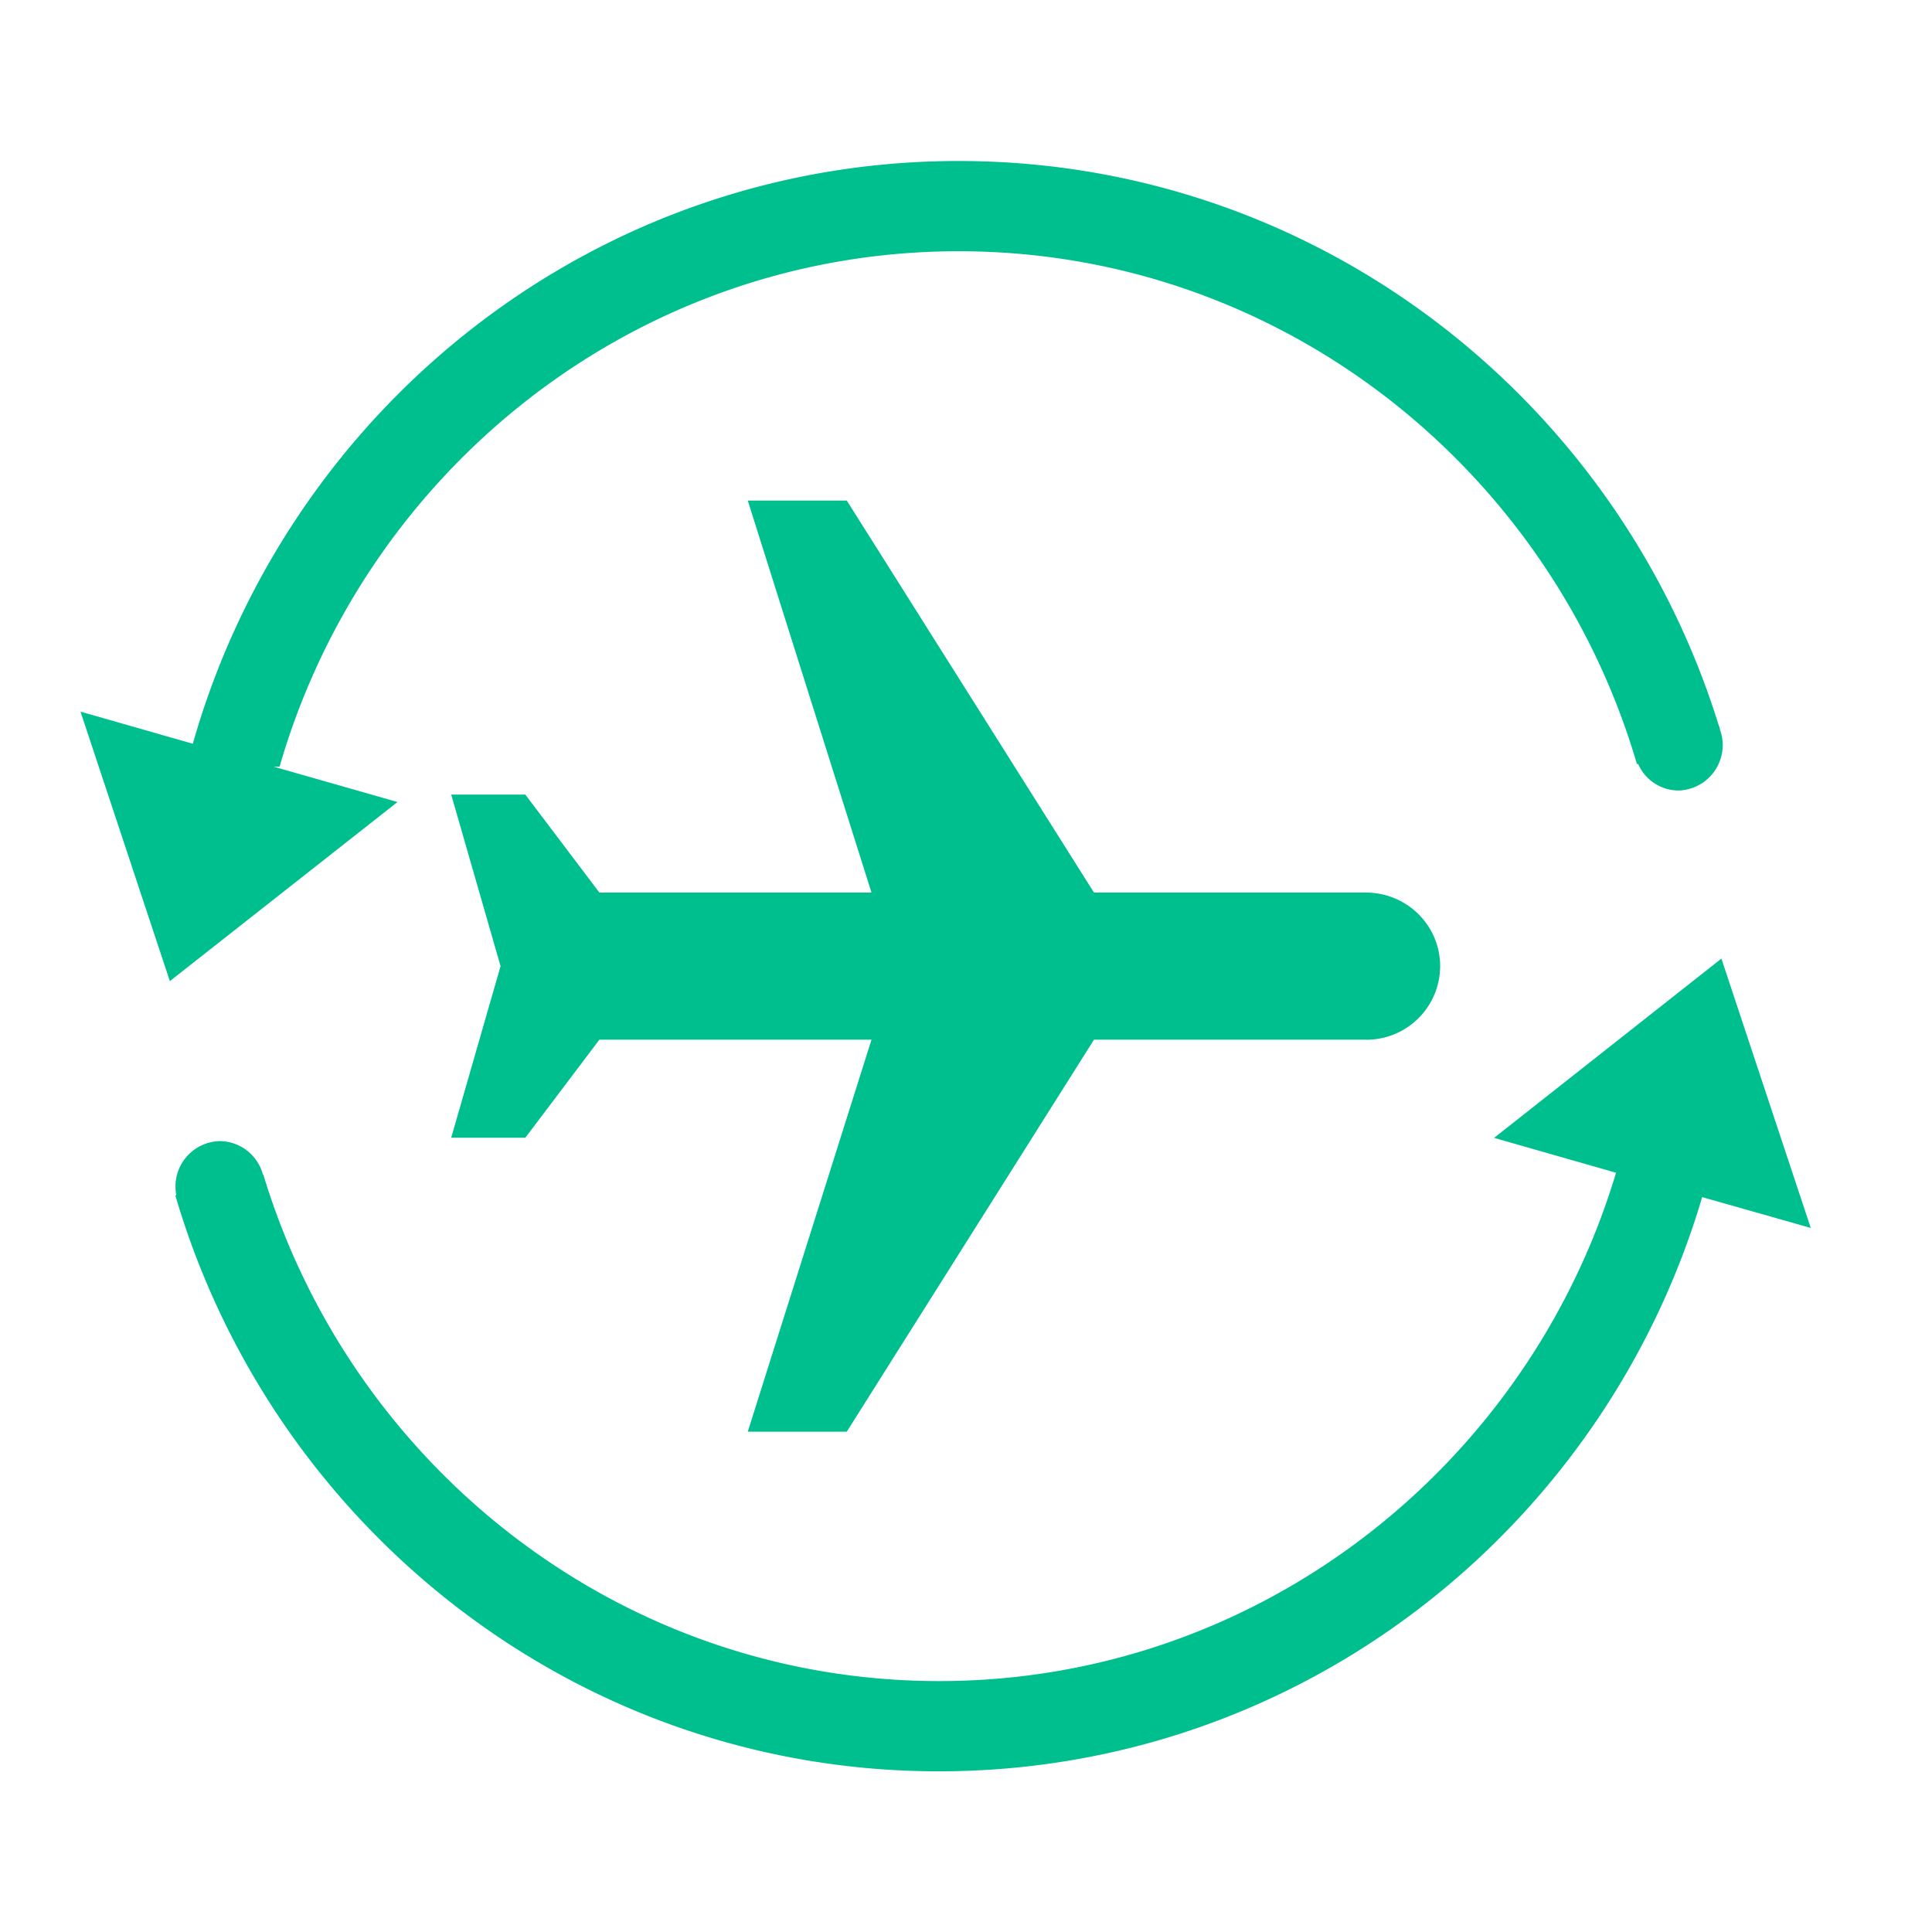 <svg xmlns="http://www.w3.org/2000/svg" width="24" height="24" viewBox="0 0 24 24">
    <g fill="none" fill-rule="evenodd">
        <path d="M0 0h24v24H0z"/>
        <path fill="#00BF8F" d="M20.847 9.82a.55.55 0 0 1-.498-.331l-.014.004c-1.076-3.678-4.443-6.372-8.426-6.372-3.996 0-7.37 2.708-8.436 6.403H3.4l1.538.439-2.828 2.225L1 8.84l1.395.399C3.583 5.059 7.391 2 11.907 2c4.437 0 8.189 2.952 9.445 7.015a.229.229 0 0 1 .016.055c0 .003.002.006.003.008a.564.564 0 0 1-.524.742M2.733 14.175a.56.56 0 0 1 .533.416h.005c1.1 3.635 4.445 6.292 8.396 6.292 3.962 0 7.316-2.67 8.408-6.315l-1.515-.433 2.824-2.227 1.11 3.346-1.349-.383c-1.219 4.125-5.002 7.133-9.483 7.133-4.483 0-8.268-3.015-9.483-7.151l.011-.007a.564.564 0 0 1 .543-.671m14.235-1.26H13.59l-3.071 4.87h-1.23l1.537-4.87h-3.38l-.92 1.218h-.921l.613-2.131-.613-2.131h.921l.92 1.217h3.38l-1.537-4.87h1.23l3.071 4.87h3.378c.511 0 .922.41.922.914a.916.916 0 0 1-.922.914"/>
    </g>
</svg>
